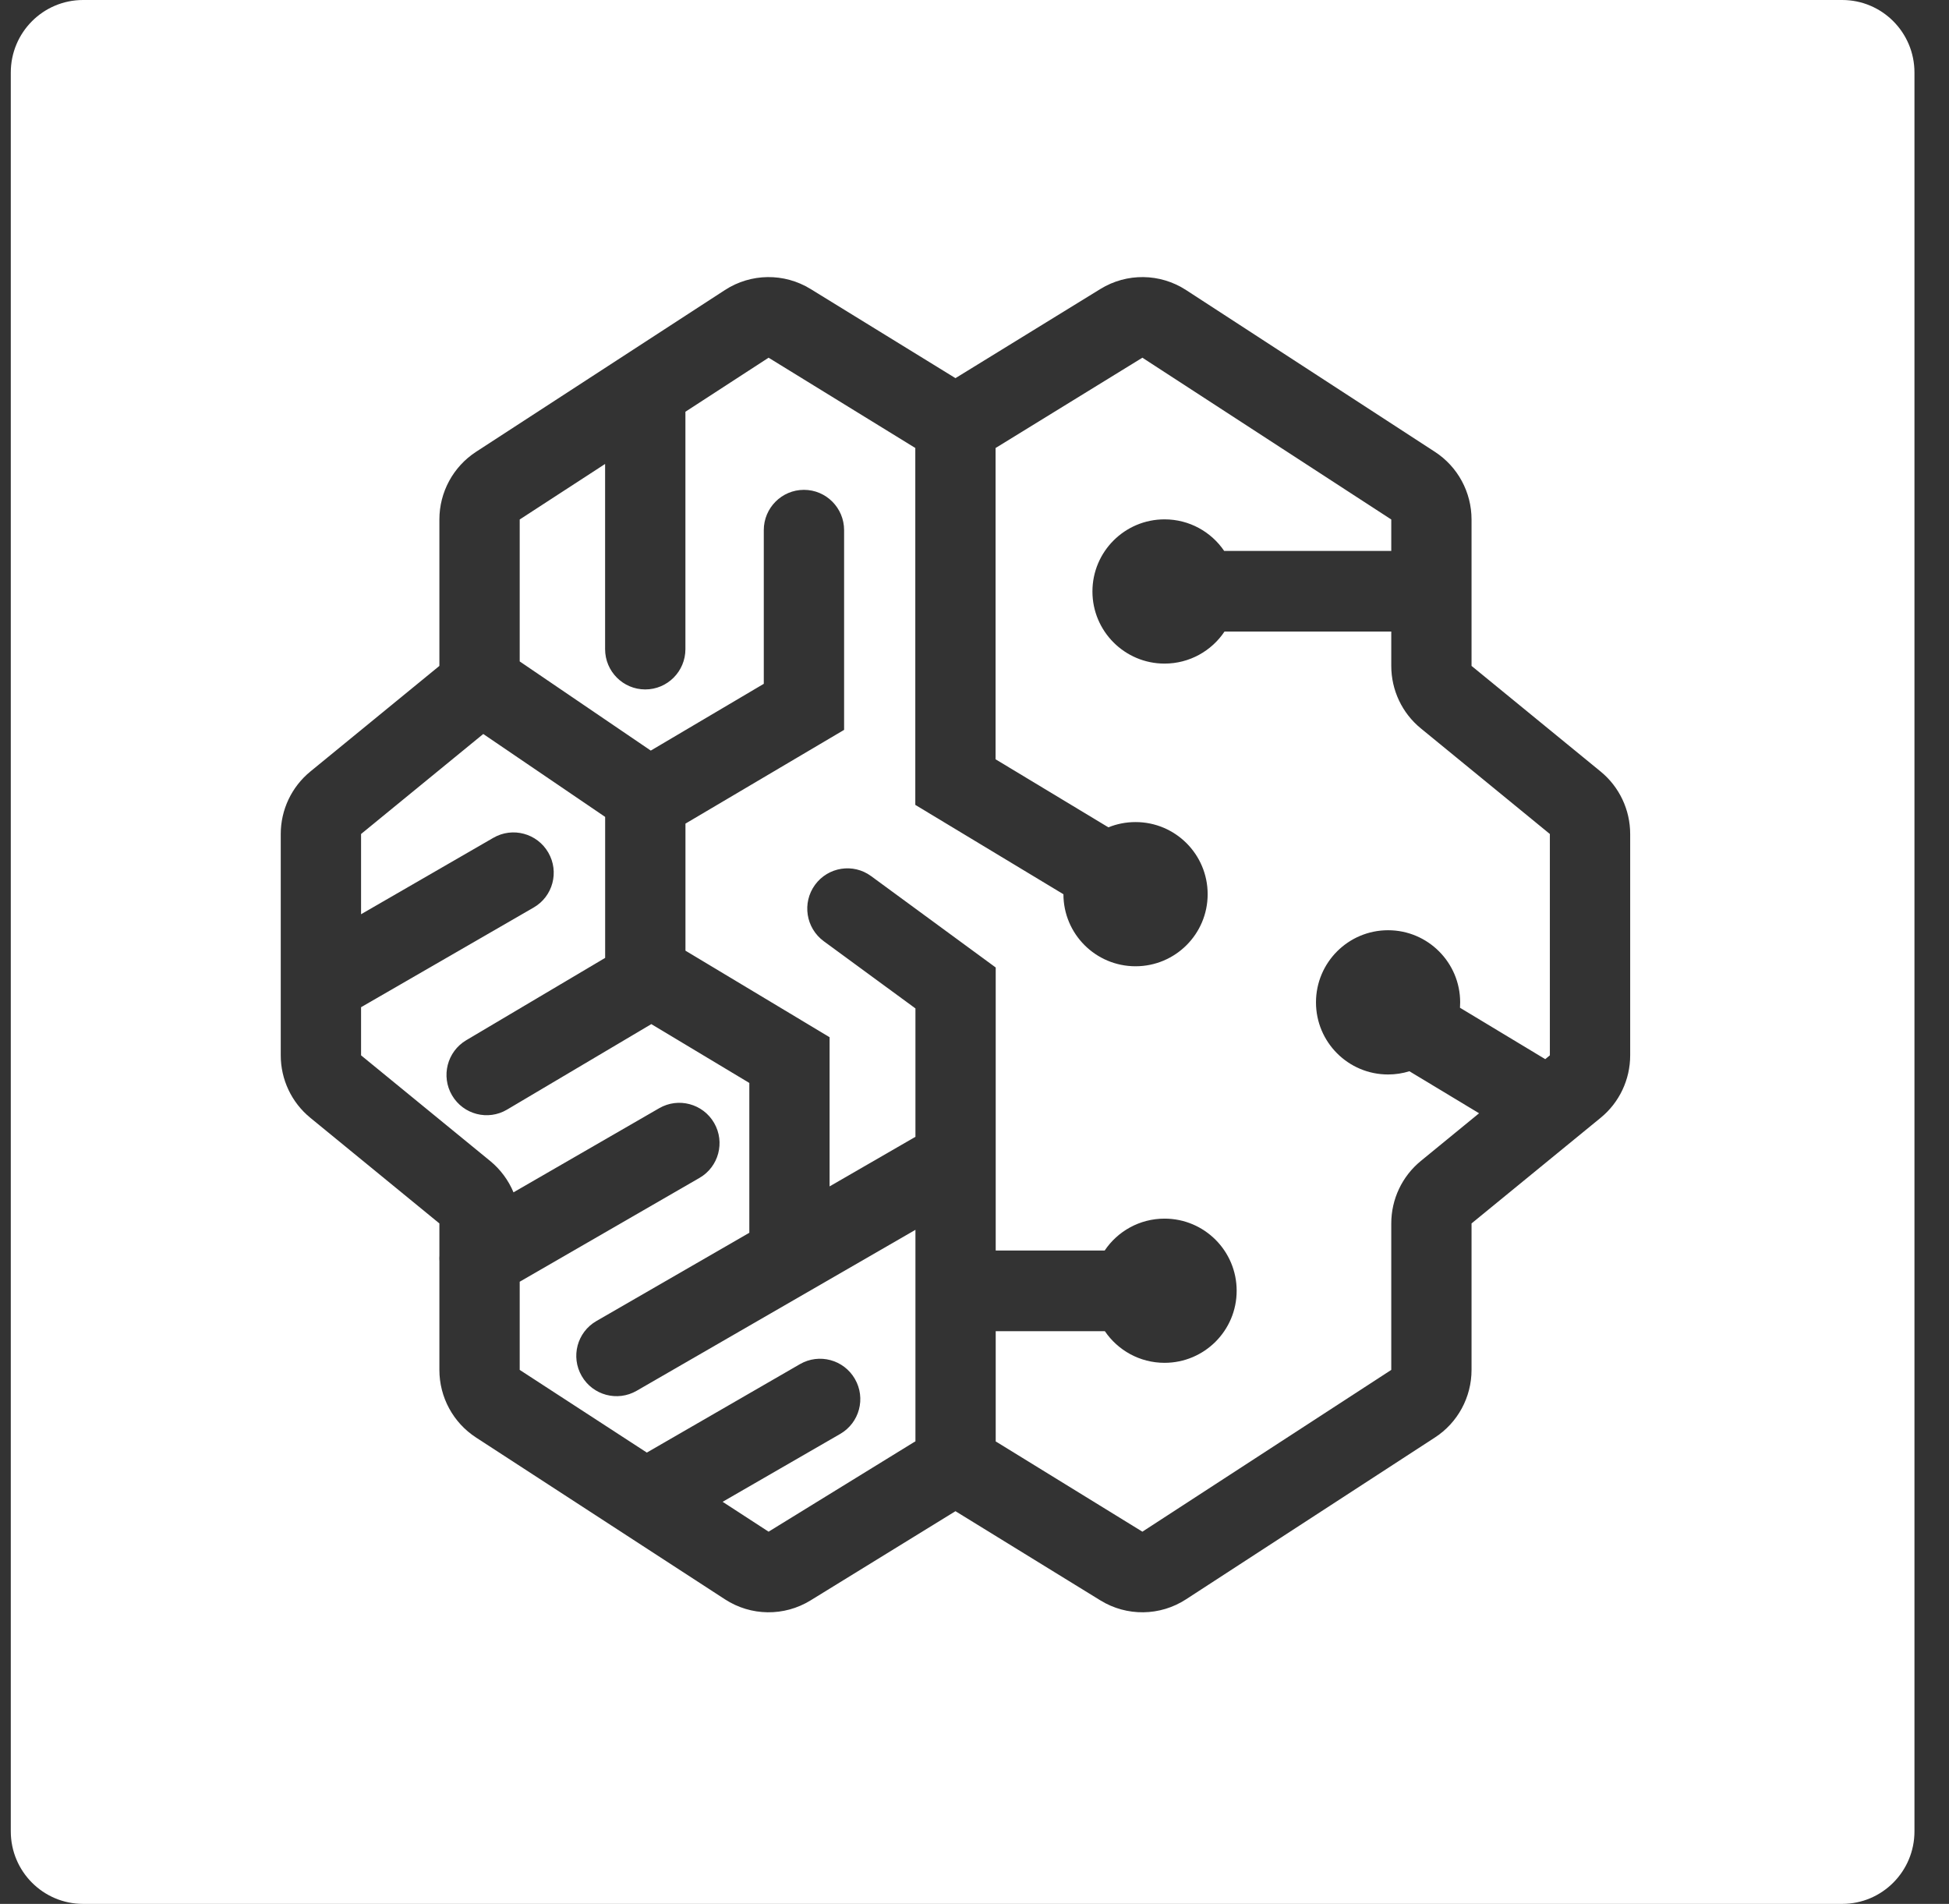 <svg width="43" height="42" viewBox="0 0 43 42" fill="none" xmlns="http://www.w3.org/2000/svg">
  <rect x="0" y="0" width="43" height="42" fill="#333333" stroke="none"/>
  <path d="M11.466 28.275V30.22L14.271 32.044L17.649 30.093C18.074 29.848 18.616 29.994 18.861 30.419C19.107 30.844 18.962 31.387 18.538 31.632L15.943 33.13L16.957 33.789L20.154 31.821C20.168 31.813 20.183 31.804 20.197 31.796V27.13L14.046 30.681C13.621 30.926 13.079 30.78 12.834 30.355C12.588 29.93 12.733 29.388 13.157 29.143L16.532 27.195V23.89L14.37 22.592L11.187 24.478C10.766 24.728 10.223 24.587 9.974 24.165C9.725 23.742 9.865 23.197 10.287 22.947L13.351 21.131V18.021L10.662 16.192L7.966 18.398L7.966 20.168L10.885 18.482C11.309 18.237 11.852 18.383 12.097 18.808C12.343 19.233 12.198 19.776 11.774 20.02L7.966 22.219V23.281L10.814 25.611C11.042 25.798 11.218 26.037 11.329 26.303L14.544 24.447C14.968 24.202 15.511 24.348 15.756 24.773C16.001 25.198 15.856 25.741 15.432 25.985L11.466 28.275Z" fill="white"/>
  <path d="M21.986 31.809L21.968 31.799V29.366H24.376C24.662 29.787 25.145 30.064 25.693 30.064C26.572 30.064 27.284 29.352 27.284 28.474C27.284 27.595 26.572 26.883 25.693 26.883C25.143 26.883 24.657 27.162 24.372 27.587H21.968V21.343L19.219 19.327C18.824 19.037 18.27 19.124 17.981 19.52C17.692 19.917 17.779 20.473 18.174 20.763L20.197 22.246V25.078L18.303 26.172L18.303 22.881L15.123 20.972V18.169L18.623 16.101V11.695C18.623 11.204 18.226 10.806 17.737 10.806C17.248 10.806 16.851 11.204 16.851 11.695V15.085L14.358 16.558L11.466 14.591V11.46L13.35 10.235V14.32C13.35 14.811 13.747 15.209 14.236 15.209C14.725 15.209 15.122 14.811 15.122 14.32V9.083L16.957 7.891L20.154 9.858C20.167 9.866 20.18 9.874 20.194 9.882V17.756L23.462 19.727C23.463 20.605 24.175 21.316 25.053 21.316C25.932 21.316 26.644 20.604 26.644 19.726C26.644 18.847 25.932 18.135 25.053 18.135C24.841 18.135 24.639 18.176 24.454 18.251L21.965 16.75V9.883C21.979 9.875 21.993 9.867 22.006 9.858L25.204 7.891L30.695 11.46V12.154H27.009C26.723 11.733 26.24 11.457 25.693 11.457C24.815 11.457 24.102 12.169 24.102 13.048C24.102 13.926 24.815 14.639 25.693 14.639C26.245 14.639 26.731 14.358 27.016 13.932H30.695V14.69C30.695 15.225 30.934 15.731 31.347 16.068L34.194 18.398V23.281L34.092 23.365L32.211 22.231C32.214 22.192 32.215 22.152 32.215 22.112C32.215 21.234 31.503 20.521 30.625 20.521C29.746 20.521 29.034 21.234 29.034 22.112C29.034 22.991 29.746 23.703 30.625 23.703C30.788 23.703 30.946 23.678 31.095 23.632L32.632 24.559L31.347 25.611C30.934 25.949 30.695 26.455 30.695 26.989V30.22L25.204 33.789L22.006 31.821L21.986 31.809Z" fill="white"/>
  <path fill-rule="evenodd" clip-rule="evenodd" d="M1.833 0C0.952 0 0.238 0.716 0.238 1.6V40.4C0.238 41.283 0.952 42 1.833 42H40.644C41.524 42 42.238 41.283 42.238 40.4V1.6C42.238 0.716 41.524 0 40.644 0H1.833ZM17.883 6.375C17.301 6.017 16.567 6.026 15.994 6.398L10.503 9.967C9.999 10.295 9.694 10.857 9.694 11.46V14.69L6.847 17.02C6.434 17.358 6.194 17.864 6.194 18.398V23.281C6.194 23.816 6.434 24.322 6.847 24.659L9.694 26.989V27.696C9.691 27.739 9.691 27.782 9.694 27.826V30.22C9.694 30.823 9.999 31.385 10.503 31.712L15.994 35.281C16.567 35.654 17.301 35.663 17.883 35.305L21.08 33.337L24.278 35.305C24.859 35.663 25.594 35.654 26.167 35.281L31.657 31.712C32.162 31.385 32.466 30.823 32.466 30.22V26.989L35.314 24.659C35.727 24.322 35.966 23.816 35.966 23.281V18.398C35.966 17.864 35.727 17.358 35.314 17.02L32.466 14.69V11.46C32.466 10.857 32.162 10.295 31.657 9.967L26.167 6.398C25.594 6.026 24.859 6.017 24.278 6.375L21.08 8.342L17.883 6.375Z" fill="white"/>
</svg>
